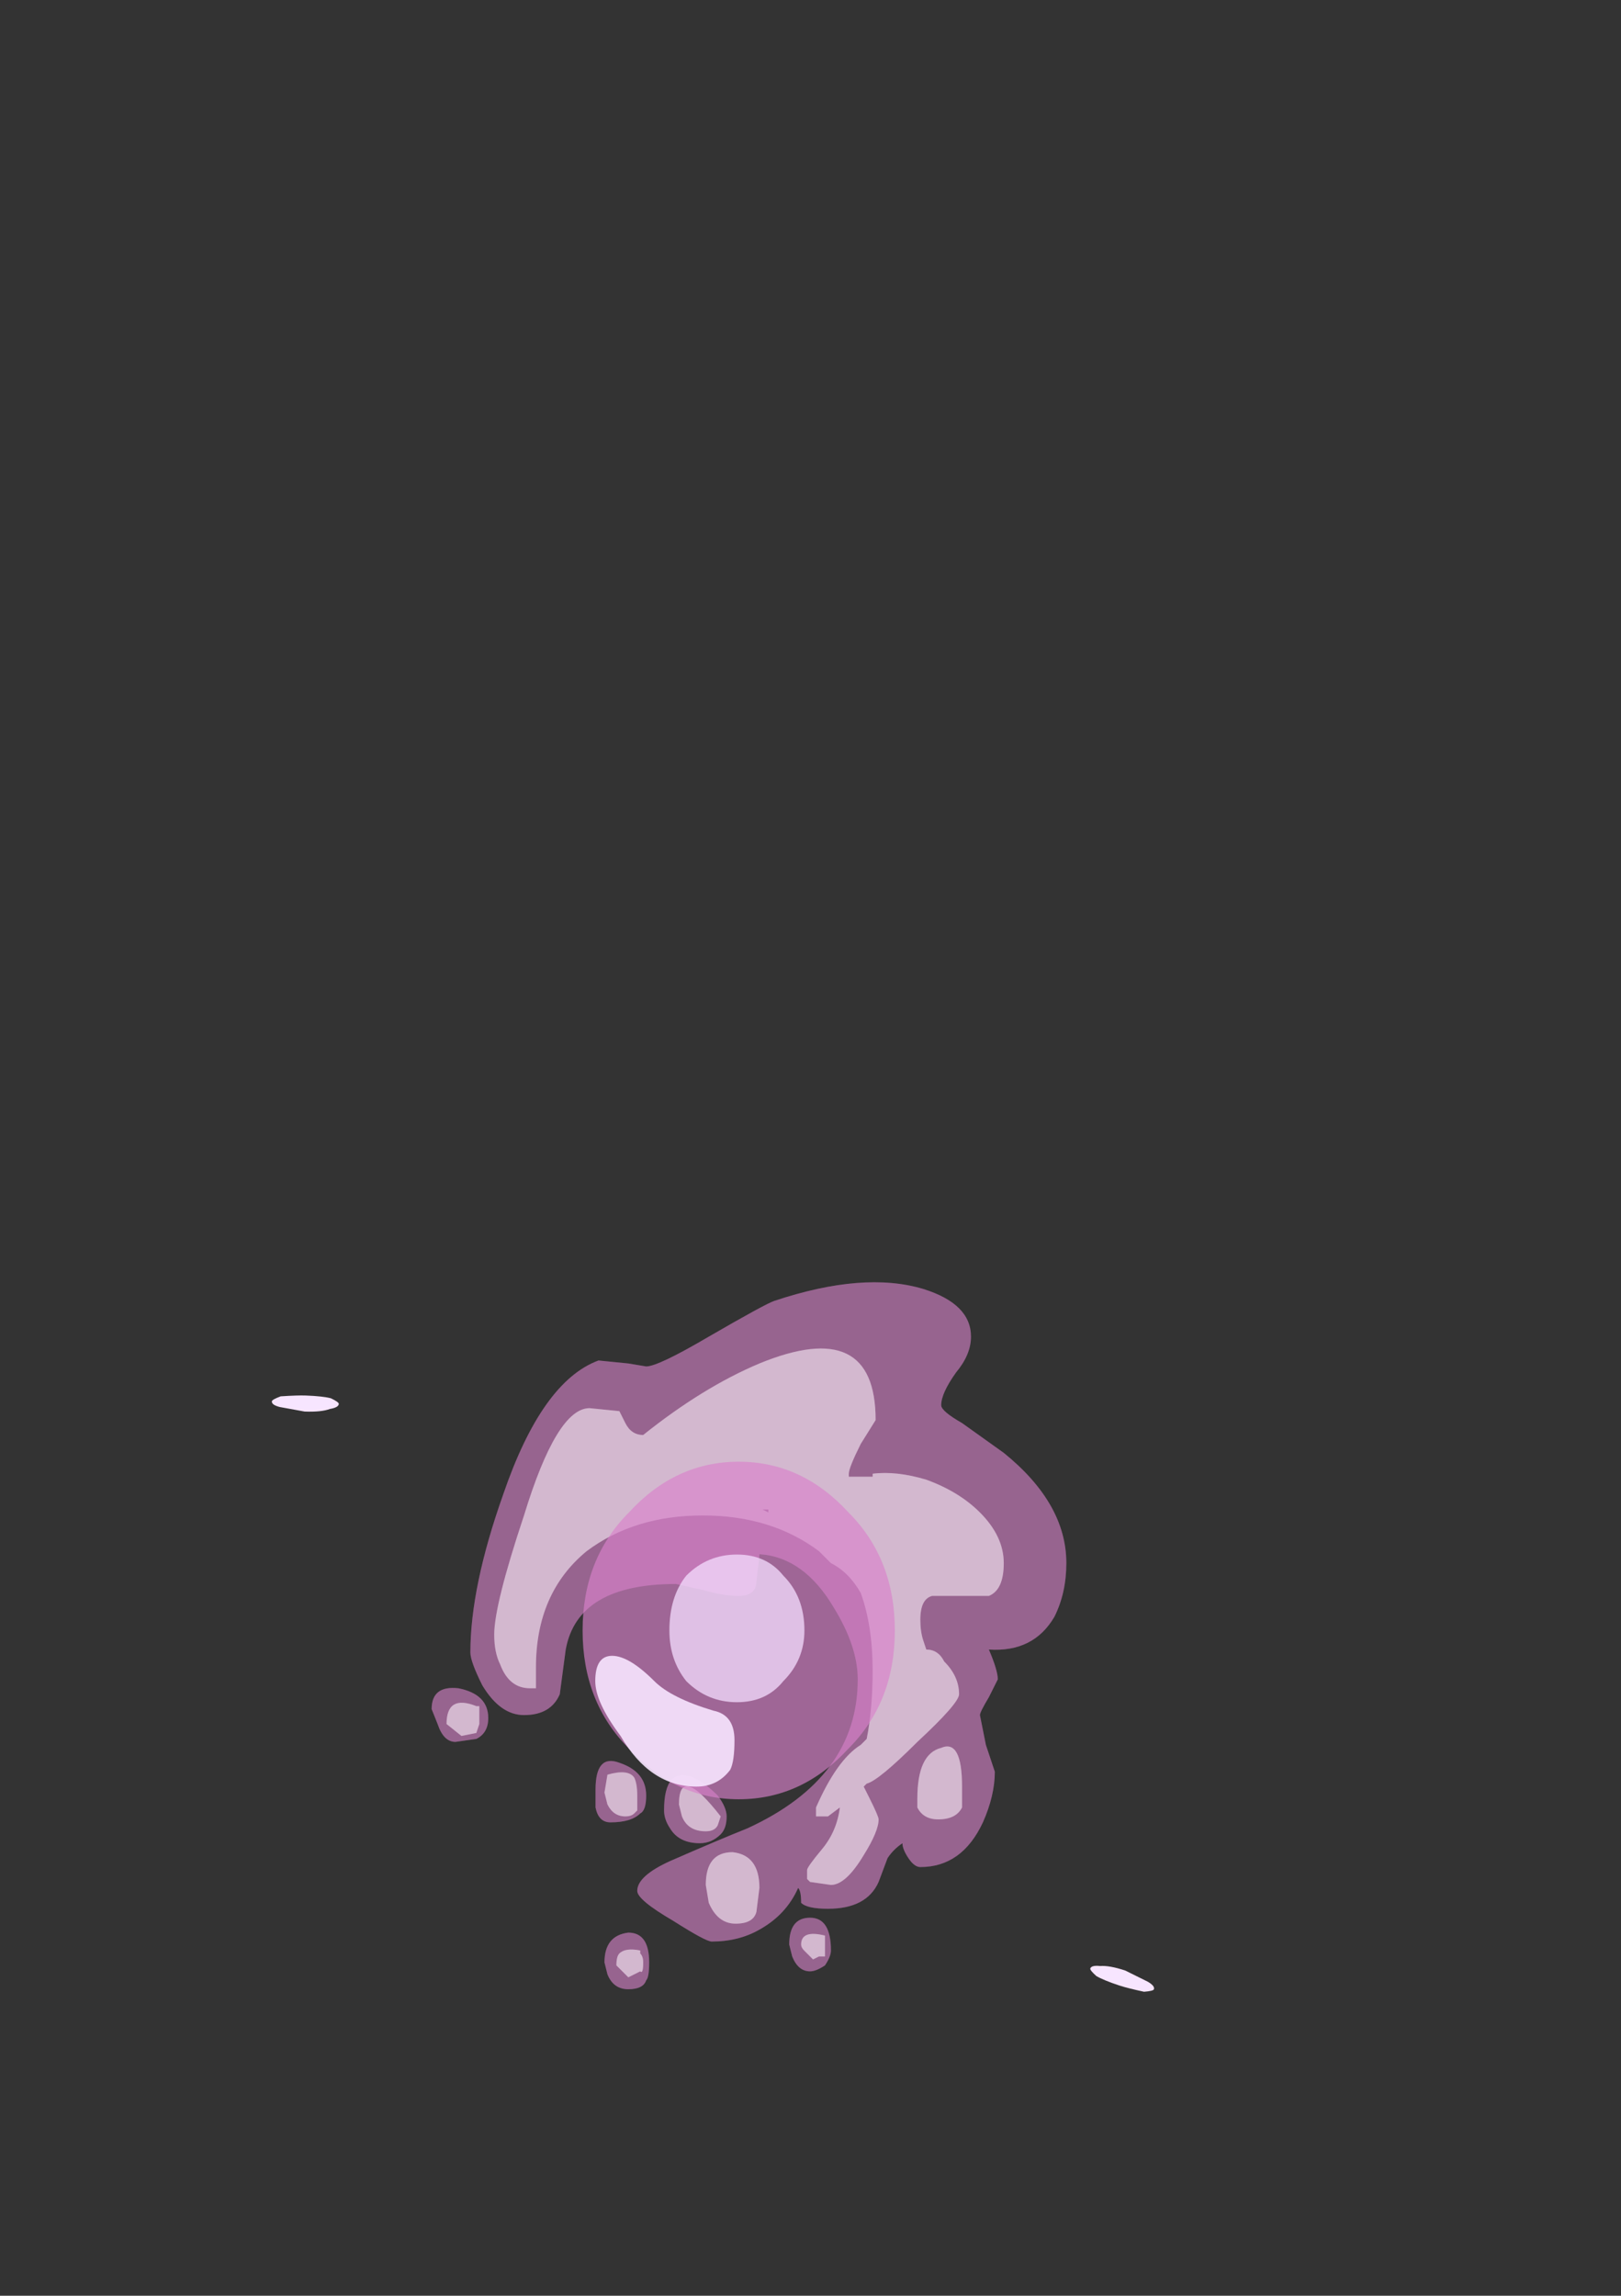 <?xml version="1.0" encoding="UTF-8" standalone="no"?>
<svg xmlns:ffdec="https://www.free-decompiler.com/flash" xmlns:xlink="http://www.w3.org/1999/xlink" ffdec:objectType="frame" height="269.65px" width="190.4px" xmlns="http://www.w3.org/2000/svg">
  <rect width="100%" height="100%" fill="#333333" stroke="none"/>
  <g transform="matrix(1.0, 0.0, 0.0, 1.0, 88.0, 269.65)">
    <use ffdec:characterId="854" height="112.35" transform="matrix(1.0, 0.0, 0.0, 1.0, -65.65, -138.2)" width="102.9" xlink:href="#sprite0"/>
    <use ffdec:characterId="854" height="112.35" transform="matrix(1.0, 0.0, 0.0, 1.0, -65.65, -138.2)" width="102.9" xlink:href="#sprite0"/>
    <use ffdec:characterId="845" ffdec:characterName="a_PowerOrb" height="90.2" transform="matrix(1.416, 0.0, 0.0, 1.416, -64.173, -142.423)" width="88.2" xlink:href="#sprite1"/>
  </g>
  <defs>
    <g id="sprite0" transform="matrix(1.0, 0.0, 0.0, 1.0, 62.65, 64.75)">
      <use ffdec:characterId="846" height="11.85" transform="matrix(7.0, 0.0, 0.0, 7.0, -34.3, -45.5)" width="10.65" xlink:href="#shape0"/>
    </g>
    <g id="shape0" transform="matrix(1.0, 0.0, 0.0, 1.0, 4.9, 6.5)">
      <path d="M4.15 -5.6 Q4.15 -5.3 3.9 -5.0 3.65 -4.65 3.65 -4.45 3.65 -4.35 4.0 -4.15 L4.7 -3.65 Q5.75 -2.8 5.75 -1.8 5.75 -1.3 5.55 -0.9 5.2 -0.3 4.45 -0.35 4.6 0.0 4.6 0.15 L4.45 0.45 Q4.3 0.7 4.3 0.75 L4.4 1.25 4.55 1.7 Q4.55 2.1 4.35 2.55 4.0 3.3 3.3 3.3 3.2 3.3 3.1 3.15 3.0 3.0 3.0 2.9 2.85 3.0 2.75 3.15 L2.6 3.55 Q2.4 4.0 1.75 4.0 1.4 4.0 1.3 3.9 1.3 3.7 1.25 3.65 1.05 4.1 0.6 4.35 0.25 4.55 -0.2 4.55 -0.3 4.55 -0.85 4.2 -1.45 3.85 -1.45 3.7 -1.45 3.45 -0.9 3.2 -0.1 2.85 0.4 2.65 2.25 1.8 2.25 0.15 2.25 -0.4 1.85 -1.05 1.35 -1.9 0.6 -1.95 0.6 -1.9 0.55 -1.5 0.55 -1.25 0.25 -1.25 0.0 -1.25 -0.35 -1.35 L-0.8 -1.45 Q-2.45 -1.45 -2.65 -0.35 L-2.75 0.4 Q-2.9 0.75 -3.35 0.75 -3.75 0.75 -4.05 0.25 -4.25 -0.15 -4.25 -0.3 -4.25 -1.4 -3.7 -2.95 -3.05 -4.85 -2.1 -5.2 L-1.6 -5.15 -1.3 -5.1 Q-1.1 -5.1 -0.25 -5.6 0.7 -6.15 0.85 -6.2 2.35 -6.7 3.35 -6.4 4.15 -6.15 4.15 -5.6 M1.7 4.95 Q1.55 5.05 1.45 5.05 1.25 5.05 1.15 4.8 L1.1 4.6 Q1.1 4.15 1.45 4.15 1.8 4.15 1.8 4.7 1.8 4.8 1.7 4.95 M-2.15 2.3 L-2.15 2.0 Q-2.15 1.4 -1.75 1.55 -1.3 1.7 -1.3 2.1 -1.3 2.35 -1.4 2.4 -1.55 2.55 -1.9 2.55 -2.1 2.55 -2.15 2.3 M-0.4 2.9 Q-0.75 2.9 -0.9 2.65 -1.0 2.5 -1.0 2.35 -1.0 1.6 -0.5 1.8 -0.3 1.9 -0.1 2.1 0.05 2.3 0.05 2.45 0.05 2.65 -0.05 2.75 -0.2 2.9 -0.4 2.9 M-4.15 1.15 L-4.5 1.2 Q-4.7 1.2 -4.8 0.9 L-4.9 0.65 Q-4.9 0.25 -4.45 0.3 -3.95 0.4 -3.95 0.8 -3.95 1.05 -4.15 1.15 M-1.3 5.2 Q-1.35 5.35 -1.6 5.35 -1.85 5.35 -1.95 5.1 L-2.0 4.9 Q-2.0 4.45 -1.6 4.4 -1.25 4.4 -1.25 4.9 -1.25 5.15 -1.3 5.2" fill="#d982ca" fill-opacity="0.376" fill-rule="evenodd" stroke="none"/>
      <path d="M2.3 -3.8 Q2.1 -3.4 2.1 -3.3 L2.1 -3.25 2.5 -3.25 2.5 -3.3 Q2.9 -3.35 3.4 -3.2 3.95 -3.0 4.3 -2.65 4.7 -2.25 4.7 -1.8 4.7 -1.35 4.45 -1.25 L3.5 -1.25 Q3.3 -1.2 3.3 -0.85 3.3 -0.65 3.35 -0.5 L3.4 -0.35 Q3.6 -0.35 3.7 -0.15 3.95 0.1 3.95 0.4 3.95 0.55 3.25 1.2 2.6 1.85 2.4 1.9 L2.35 1.95 2.45 2.15 Q2.6 2.45 2.6 2.5 2.6 2.7 2.35 3.1 2.05 3.6 1.8 3.6 L1.45 3.55 1.4 3.5 1.4 3.35 Q1.4 3.3 1.65 3.0 1.9 2.7 1.95 2.3 L1.75 2.45 1.55 2.45 1.55 2.3 Q1.9 1.5 2.3 1.25 L2.4 1.15 Q2.5 0.65 2.5 0.0 2.5 -0.75 2.3 -1.3 2.1 -1.65 1.8 -1.8 L1.6 -2.0 Q0.8 -2.6 -0.35 -2.6 -1.5 -2.6 -2.3 -2.0 -3.15 -1.3 -3.15 -0.05 L-3.15 0.3 -3.25 0.3 Q-3.6 0.3 -3.75 -0.1 -3.85 -0.3 -3.85 -0.6 -3.85 -1.1 -3.35 -2.6 -2.8 -4.4 -2.25 -4.4 L-1.75 -4.35 -1.65 -4.15 Q-1.55 -3.95 -1.35 -3.95 -0.35 -4.75 0.6 -5.15 2.55 -5.95 2.55 -4.2 L2.3 -3.8 M0.65 -2.7 L0.75 -2.65 0.75 -2.7 0.65 -2.7 M4.0 2.3 Q3.9 2.5 3.6 2.5 3.35 2.5 3.25 2.3 L3.25 2.15 Q3.25 1.4 3.65 1.3 4.0 1.15 4.0 1.95 L4.0 2.3 M1.6 4.8 L1.5 4.85 1.35 4.7 Q1.3 4.65 1.3 4.6 1.3 4.35 1.7 4.45 1.7 4.55 1.7 4.6 L1.7 4.8 1.6 4.8 M0.2 4.25 Q-0.1 4.25 -0.25 3.9 L-0.3 3.6 Q-0.3 3.05 0.15 3.05 0.6 3.1 0.6 3.65 L0.55 4.05 Q0.5 4.25 0.2 4.25 M-1.95 2.25 L-2.0 2.05 -1.95 1.75 Q-1.6 1.65 -1.5 1.8 -1.45 1.9 -1.45 2.1 L-1.45 2.35 -1.5 2.4 Q-1.55 2.45 -1.65 2.45 -1.85 2.45 -1.95 2.25 M-0.1 2.6 Q-0.15 2.7 -0.3 2.7 -0.6 2.7 -0.7 2.45 L-0.75 2.25 Q-0.75 1.55 -0.05 2.45 L-0.1 2.6 M-4.1 0.6 Q-4.1 0.65 -4.1 0.75 L-4.1 0.9 -4.15 1.05 -4.4 1.1 -4.65 0.9 Q-4.65 0.4 -4.15 0.6 L-4.1 0.6 M-1.4 4.75 Q-1.35 4.8 -1.35 4.9 -1.35 5.1 -1.4 5.05 L-1.6 5.15 -1.8 4.95 Q-1.8 4.8 -1.75 4.75 -1.65 4.65 -1.4 4.7 L-1.4 4.75" fill="#ffffff" fill-opacity="0.376" fill-rule="evenodd" stroke="none"/>
    </g>
    <g id="sprite1" transform="matrix(1.0, 0.0, 0.0, 1.0, 44.6, 45.2)">
      <use ffdec:characterId="828" height="3.15" transform="matrix(1.983, 0.076, -0.035, 0.422, -38.827, -19.397)" width="2.8" xlink:href="#sprite2"/>
      <use ffdec:characterId="828" height="3.15" transform="matrix(-1.883, -0.62, 0.15, -0.396, 34.077, 30.522)" width="2.8" xlink:href="#sprite2"/>
      <use ffdec:characterId="829" height="4.0" transform="matrix(7.0, 0.0, 0.0, 7.0, -13.1, -13.8)" width="3.7" xlink:href="#shape2"/>
      <use ffdec:characterId="830" height="1.55" transform="matrix(7.0, 0.0, 0.0, 7.0, -12.05, 2.3)" width="1.65" xlink:href="#shape3"/>
      <use ffdec:characterId="831" height="1.75" transform="matrix(7.0, 0.0, 0.0, 7.0, -5.9, -6.1)" width="1.6" xlink:href="#shape4"/>
    </g>
    <g id="sprite2" transform="matrix(1.0, 0.0, 0.0, 1.0, 1.4, 1.4)">
      <use ffdec:characterId="827" height="0.45" transform="matrix(7.0, 0.0, 0.0, 7.0, -1.4, -1.4)" width="0.4" xlink:href="#shape1"/>
    </g>
    <g id="shape1" transform="matrix(1.0, 0.0, 0.0, 1.0, 0.2, 0.2)">
      <path d="M0.15 -0.15 Q0.2 -0.05 0.2 0.0 0.2 0.1 0.15 0.15 0.1 0.25 0.0 0.25 L-0.15 0.15 Q-0.2 0.1 -0.2 0.0 -0.2 -0.05 -0.15 -0.15 -0.05 -0.2 0.0 -0.2 0.1 -0.2 0.15 -0.15" fill="#f7e5ff" fill-rule="evenodd" stroke="none"/>
    </g>
    <g id="shape2" transform="matrix(1.0, 0.0, 0.0, 1.0, 0.0, 4.0)">
      <path d="M0.0 -2.0 Q0.0 -2.85 0.55 -3.4 1.1 -4.0 1.85 -4.0 2.6 -4.0 3.15 -3.4 3.7 -2.85 3.7 -2.0 3.7 -1.15 3.15 -0.6 2.6 0.0 1.85 0.0 1.1 0.0 0.55 -0.6 0.0 -1.15 0.0 -2.0" fill="#d982ca" fill-opacity="0.651" fill-rule="evenodd" stroke="none"/>
    </g>
    <g id="shape3" transform="matrix(1.0, 0.0, 0.0, 1.0, -0.15, 1.7)">
      <path d="M0.35 -1.7 Q0.55 -1.7 0.85 -1.4 1.05 -1.2 1.55 -1.05 1.8 -1.0 1.8 -0.7 1.8 -0.45 1.75 -0.35 1.6 -0.15 1.35 -0.15 0.8 -0.15 0.45 -0.75 0.15 -1.15 0.15 -1.4 0.15 -1.7 0.35 -1.7" fill="#f7e5ff" fill-opacity="0.902" fill-rule="evenodd" stroke="none"/>
    </g>
    <g id="shape4" transform="matrix(1.0, 0.0, 0.0, 1.0, -1.15, 2.9)">
      <path d="M1.35 -2.65 Q1.6 -2.9 1.95 -2.9 2.3 -2.9 2.5 -2.65 2.75 -2.4 2.75 -2.0 2.75 -1.65 2.5 -1.4 2.3 -1.15 1.95 -1.15 1.6 -1.15 1.35 -1.4 1.15 -1.65 1.15 -2.0 1.15 -2.4 1.35 -2.65" fill="#f4deff" fill-opacity="0.753" fill-rule="evenodd" stroke="none"/>
    </g>
  </defs>
</svg>
